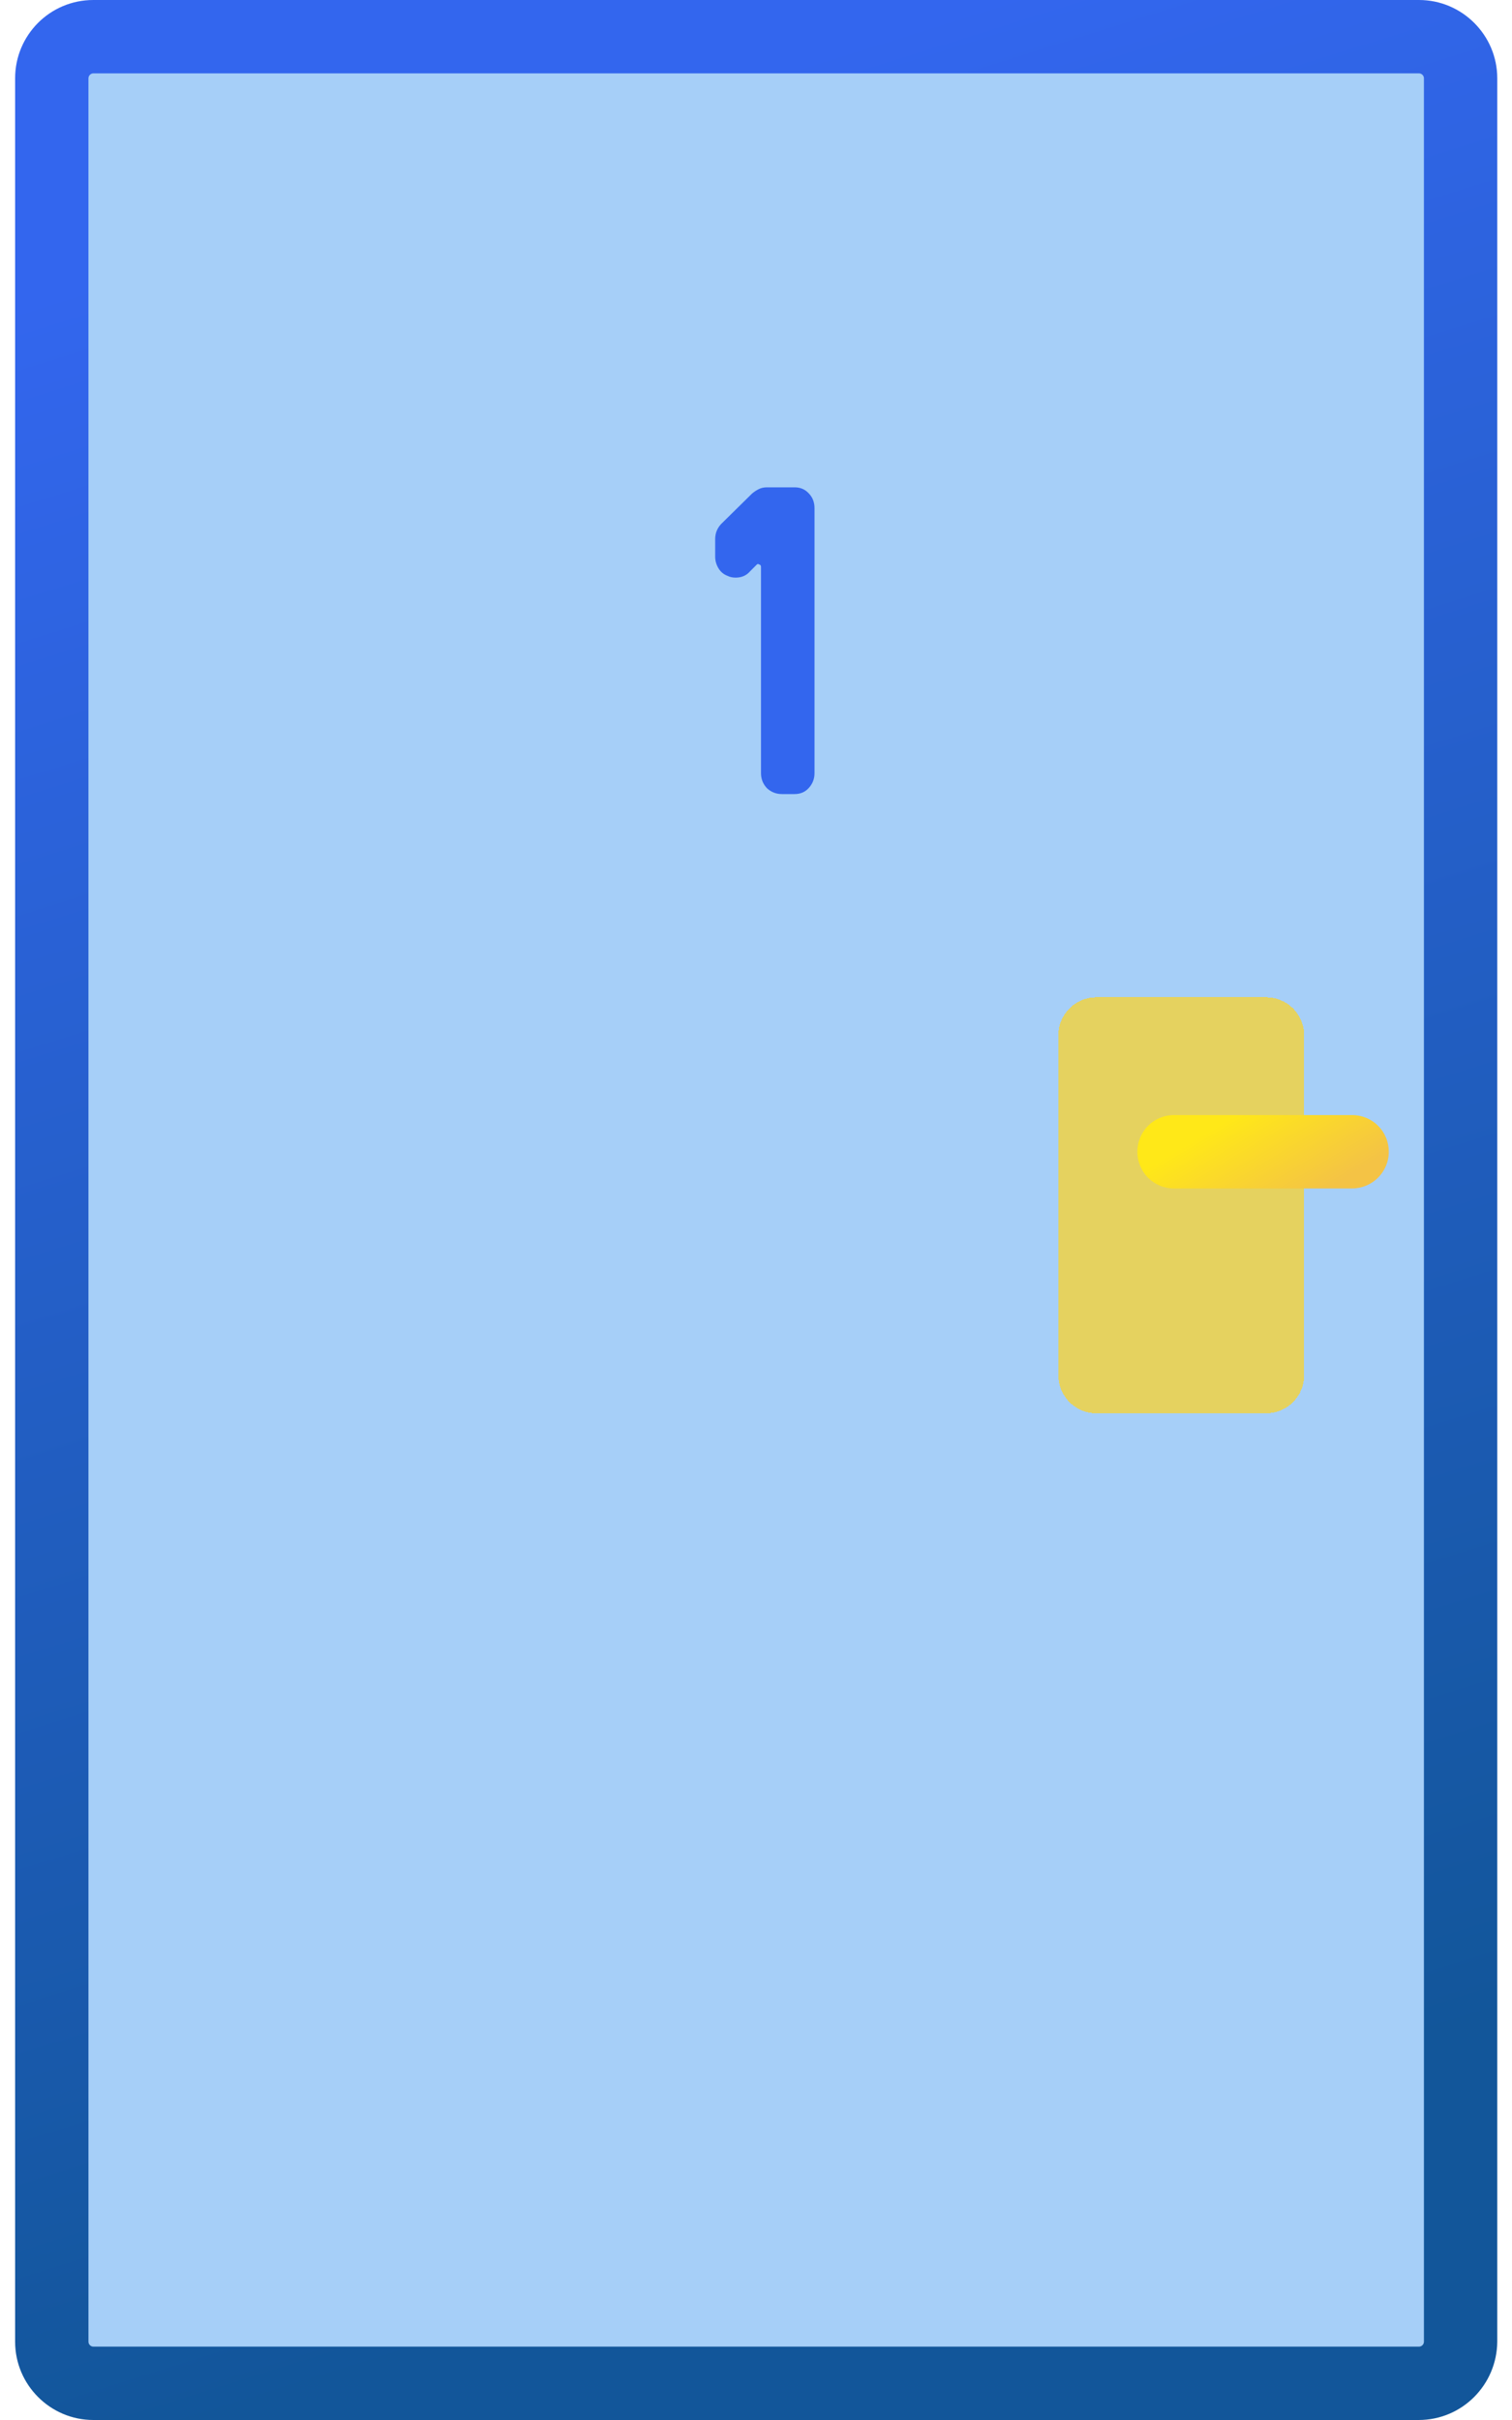 <svg xmlns="http://www.w3.org/2000/svg" fill="none" viewBox="0 0 40 64">
	<path fill="#28E" fill-opacity=".4" d="M38 1H1.5v62H38V1Z" />
	<path fill="url(#a)" id="frame"
				d="M37.53 64H2.47c-1.14 0-2.07-.93-2.07-2.07V2.07C.4.93 1.32 0 2.47 0H37.54c1.14 0 2.07.93 2.07 2.07v59.86c-.01 1.14-.93 2.07-2.08 2.07ZM2.47 1.94c-.07 0-.13.06-.13.13v59.86c0 .07.06.13.13.13H37.54c.07 0 .13-.06.13-.13V2.07c0-.07-.06-.13-.13-.13H2.47Z" />
	<g filter="url(#b)" id="handle">
		<path fill="#f9d32c" fill-opacity=".75"
					d="M33.5 26.25H29c-.552 0-1 .448-1 1v9c0 .552.448 1 1 1h4.5c.552 0 1-.448 1-1v-9c0-.552-.448-1-1-1Z"
					shape-rendering="crispEdges" />
	</g>
	<g filter="url(#c)">
		<path fill="url(#d)"
					d="M35.77 30.93h-4.71c-.54 0-.97-.43-.97-.97s.43-.97.97-.97h4.71c.54 0 .97.43.97.97s-.44.97-.97.97Z" />
	</g>
	<path fill="#36E" id="int1"
				d="M21.548 20.448c0 .152-.052.284-.156.396-.096.104-.22.156-.372.156h-.336c-.152 0-.284-.052-.396-.156-.104-.112-.156-.244-.156-.396v-5.46c0-.032-.016-.052-.048-.06-.024-.016-.044-.016-.06 0l-.18.18c-.096.112-.224.168-.384.168-.08 0-.152-.016-.216-.048-.104-.04-.184-.108-.24-.204-.056-.096-.084-.196-.084-.3v-.468c0-.152.052-.284.156-.396l.816-.804c.056-.048.116-.088.18-.12.064-.032.136-.048.216-.048h.732c.152 0 .276.052.372.156.104.104.156.236.156.396v7.008Z" />
	<defs>
		<linearGradient id="a" x1="10" x2="26.5" y1="5" y2="57.5" gradientUnits="userSpaceOnUse">
			<stop stop-color="#36E" />
			<stop offset="1" stop-color="#12569A" />
		</linearGradient>
		<linearGradient id="d" x1="33.5" x2="35" y1="28.5" y2="31" gradientUnits="userSpaceOnUse">
			<stop stop-color="#FFE818" />
			<stop offset="1" stop-color="#F4C345" />
		</linearGradient>
		<filter id="b" width="7" height="11.5" x="27.75" y="26.125"
						color-interpolation-filters="sRGB" filterUnits="userSpaceOnUse">
			<feFlood flood-opacity="0" result="BackgroundImageFix" />
			<feColorMatrix in="SourceAlpha" result="hardAlpha"
										 values="0 0 0 0 0 0 0 0 0 0 0 0 0 0 0 0 0 0 127 0" />
			<feOffset dy=".125" />
			<feGaussianBlur stdDeviation=".125" />
			<feComposite in2="hardAlpha" operator="out" />
			<feColorMatrix values="0 0 0 0 0 0 0 0 0 0 0 0 0 0 0 0 0 0 0.125 0" />
			<feBlend in2="BackgroundImageFix" result="effect1_dropShadow_0_1" />
			<feBlend in="SourceGraphic" in2="effect1_dropShadow_0_1" result="shape" />
		</filter>
		<filter id="c" width="7.65" height="2.94" x="29.59" y="28.99"
						color-interpolation-filters="sRGB" filterUnits="userSpaceOnUse">
			<feFlood flood-opacity="0" result="BackgroundImageFix" />
			<feColorMatrix in="SourceAlpha" result="hardAlpha"
										 values="0 0 0 0 0 0 0 0 0 0 0 0 0 0 0 0 0 0 127 0" />
			<feOffset dy=".5" />
			<feGaussianBlur stdDeviation=".25" />
			<feComposite in2="hardAlpha" operator="out" />
			<feColorMatrix values="0 0 0 0 0 0 0 0 0 0 0 0 0 0 0 0 0 0 0.18 0" />
			<feBlend in2="BackgroundImageFix" result="effect1_dropShadow_0_1" />
			<feBlend in="SourceGraphic" in2="effect1_dropShadow_0_1" result="shape" />
		</filter>
	</defs>
</svg>